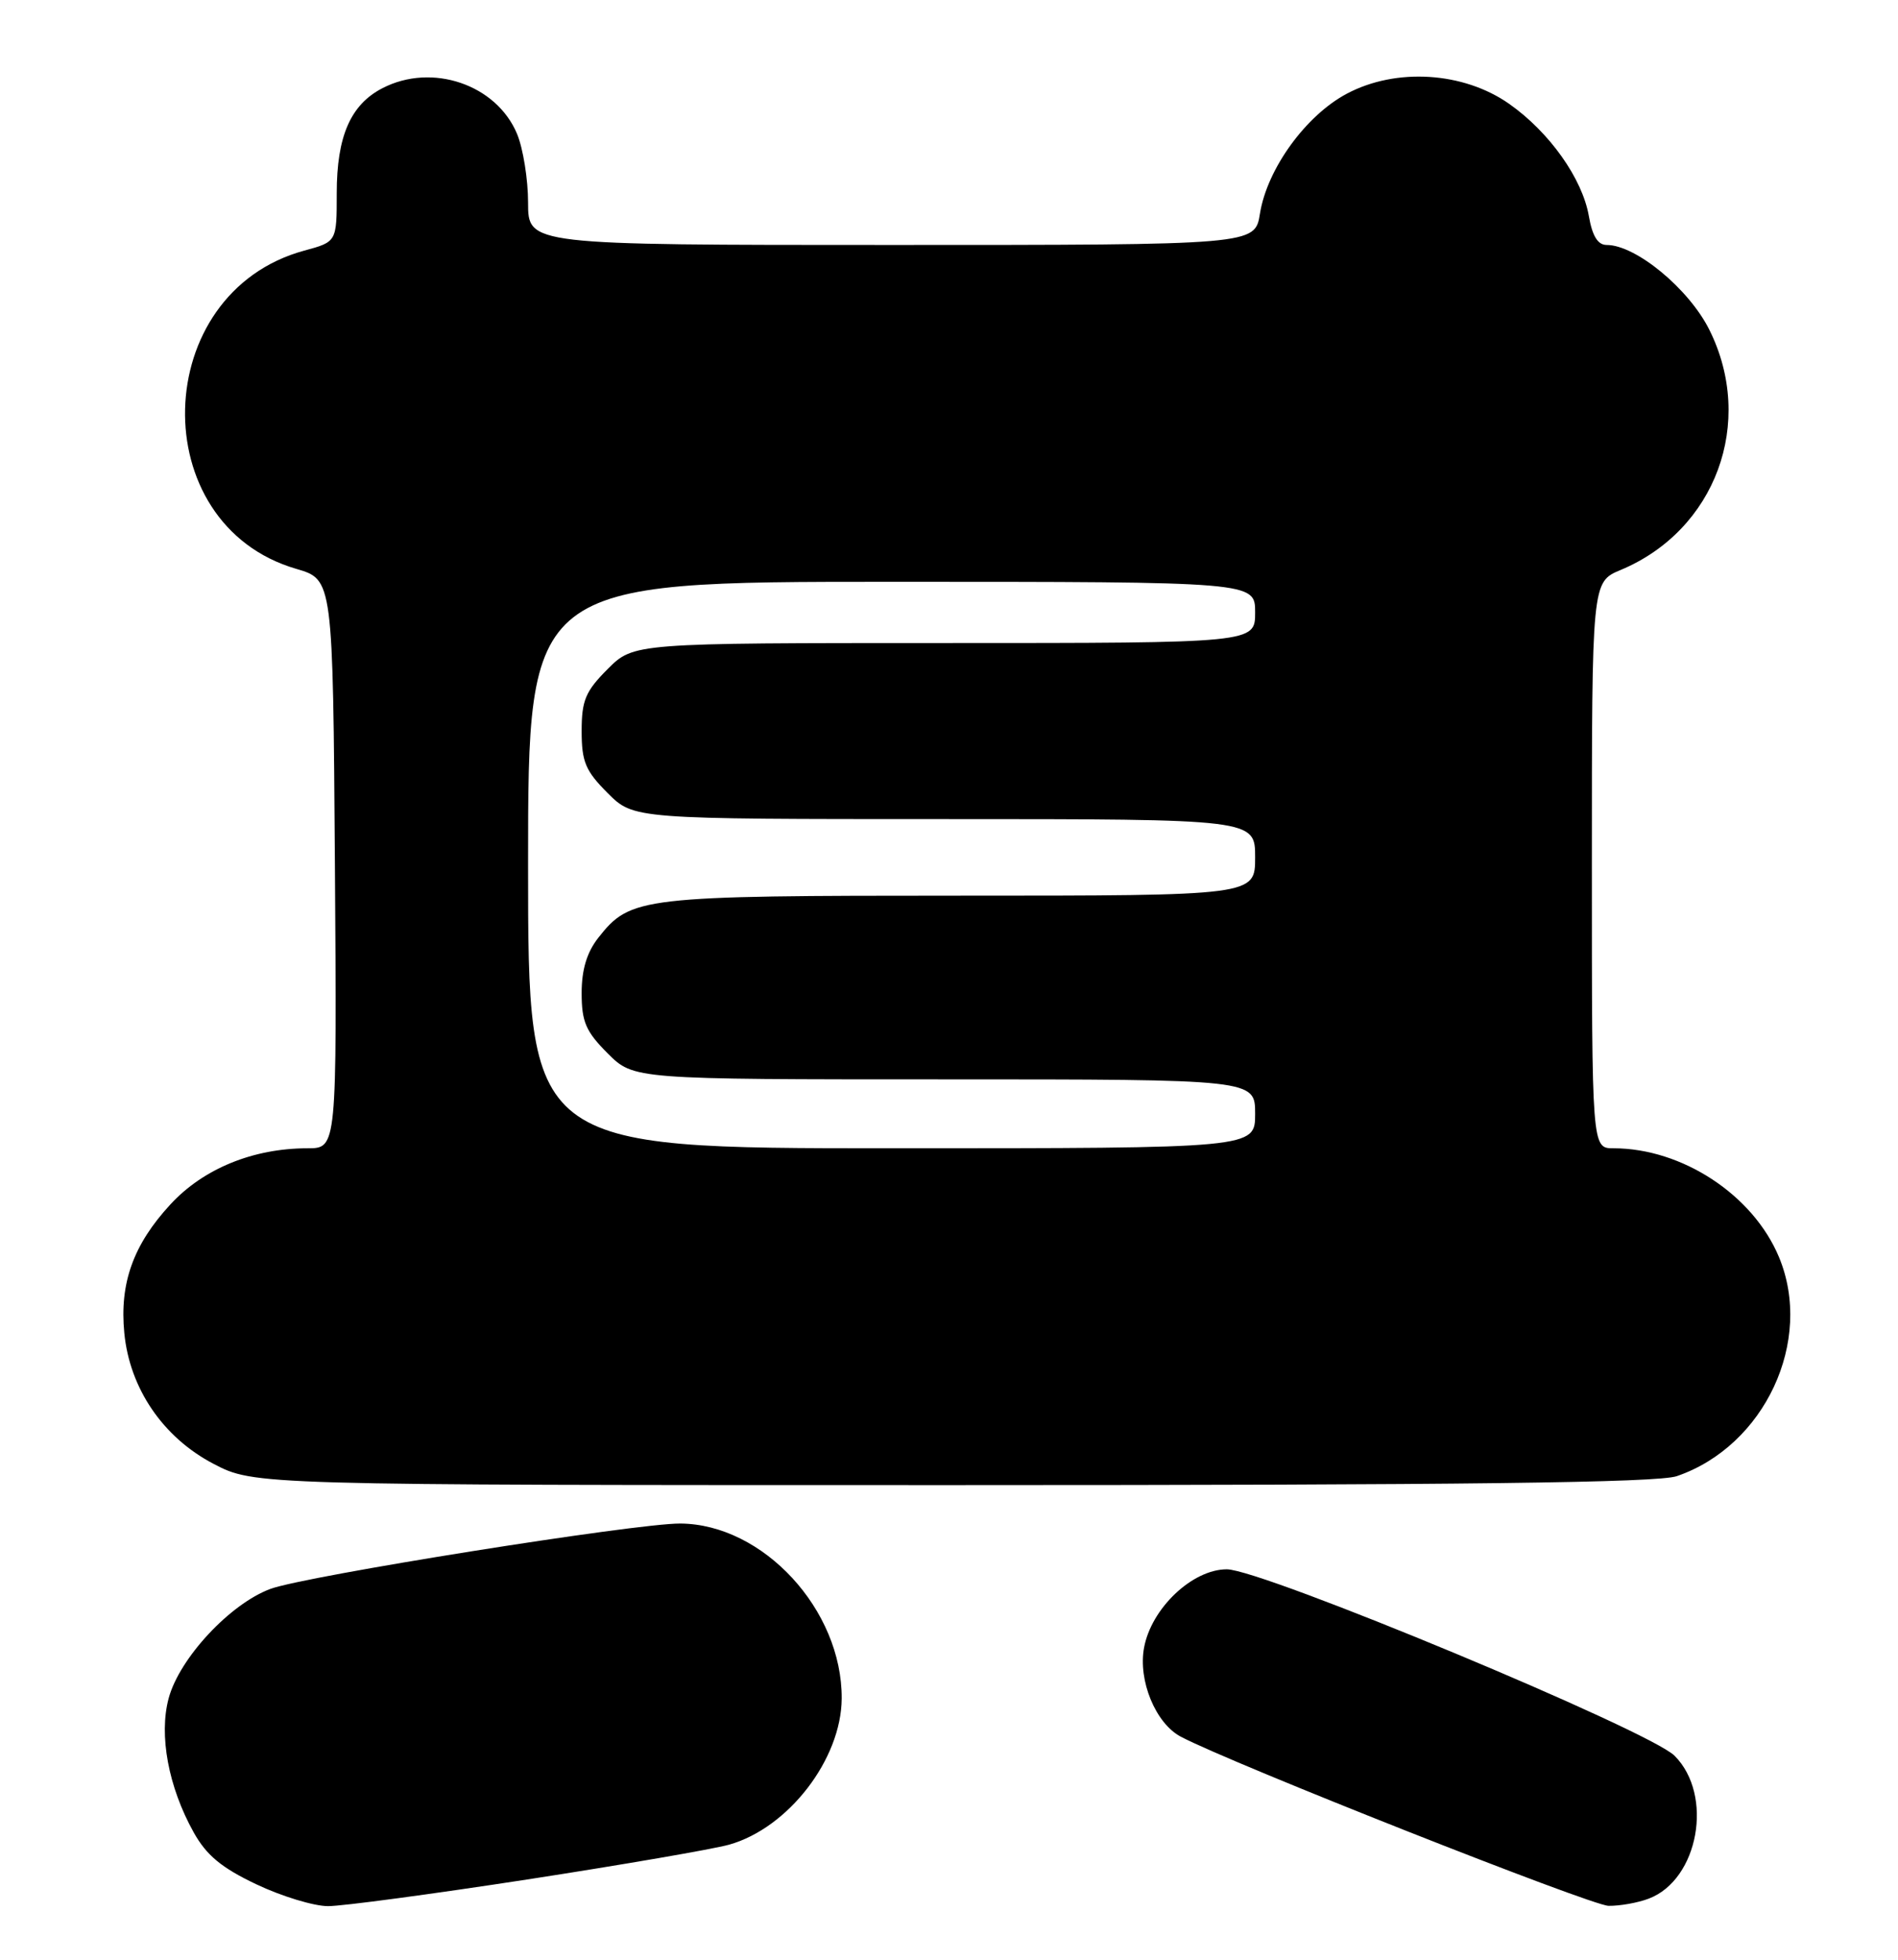 <?xml version="1.0" encoding="UTF-8" standalone="no"?>
<!DOCTYPE svg PUBLIC "-//W3C//DTD SVG 1.1//EN" "http://www.w3.org/Graphics/SVG/1.1/DTD/svg11.dtd" >
<svg xmlns="http://www.w3.org/2000/svg" xmlns:xlink="http://www.w3.org/1999/xlink" version="1.1" viewBox="0 0 248 256">
 <g >
 <path fill="currentColor"
d=" M 68.87 245.52 C 81.32 243.60 93.19 241.55 95.27 240.97 C 103.01 238.79 109.93 229.81 109.98 221.88 C 110.05 210.29 99.71 199.09 88.88 199.02 C 83.07 198.99 39.89 205.87 35.33 207.56 C 30.05 209.52 23.45 216.61 22.04 221.84 C 20.74 226.67 22.00 233.43 25.30 239.35 C 26.97 242.35 28.94 243.99 33.50 246.15 C 36.80 247.72 41.02 249.00 42.87 249.00 C 44.73 249.00 56.43 247.43 68.87 245.52 Z  M 215.43 248.02 C 221.95 245.55 223.95 234.49 218.80 229.35 C 215.51 226.06 164.92 205.00 160.30 205.00 C 155.81 205.00 150.45 210.07 149.49 215.22 C 148.68 219.52 151.00 225.14 154.30 226.87 C 160.89 230.35 207.91 248.93 210.18 248.96 C 211.66 248.98 214.02 248.56 215.43 248.02 Z  M 219.10 192.83 C 230.59 188.89 237.00 175.15 232.45 164.22 C 229.07 156.09 219.79 150.00 210.82 150.00 C 208.00 150.00 208.00 150.00 208.00 113.01 C 208.00 76.03 208.00 76.03 211.75 74.46 C 224.17 69.28 229.38 55.18 223.35 43.08 C 220.68 37.73 213.75 32.00 209.93 32.00 C 208.78 32.00 208.06 30.84 207.61 28.25 C 206.76 23.33 202.47 17.28 197.20 13.57 C 191.23 9.38 182.43 8.82 176.00 12.23 C 170.63 15.07 165.57 22.05 164.63 27.90 C 163.98 32.00 163.98 32.00 116.49 32.00 C 69.00 32.00 69.00 32.00 69.00 26.47 C 69.00 23.43 68.35 19.39 67.56 17.49 C 64.86 11.03 56.44 8.17 49.97 11.52 C 45.80 13.67 44.00 17.82 44.00 25.24 C 44.00 31.59 44.00 31.59 39.75 32.74 C 19.55 38.24 18.79 68.51 38.71 74.31 C 43.50 75.71 43.50 75.71 43.76 112.85 C 44.02 150.00 44.02 150.00 40.19 150.00 C 33.08 150.00 26.57 152.66 22.26 157.34 C 17.42 162.58 15.61 167.62 16.24 174.11 C 16.93 181.36 21.30 187.77 27.88 191.21 C 33.23 194.00 33.23 194.00 124.46 194.00 C 191.35 194.00 216.61 193.69 219.10 192.83 Z  M 69.00 113.00 C 69.00 76.00 69.00 76.00 116.50 76.00 C 164.00 76.00 164.00 76.00 164.00 80.00 C 164.00 84.00 164.00 84.00 123.40 84.00 C 82.80 84.00 82.80 84.00 79.40 87.40 C 76.50 90.30 76.00 91.49 76.00 95.50 C 76.00 99.51 76.50 100.70 79.40 103.60 C 82.80 107.00 82.80 107.00 123.40 107.00 C 164.00 107.00 164.00 107.00 164.00 112.00 C 164.00 117.00 164.00 117.00 125.47 117.00 C 83.65 117.00 82.39 117.15 78.17 122.51 C 76.68 124.41 76.00 126.67 76.00 129.73 C 76.00 133.48 76.55 134.75 79.40 137.60 C 82.80 141.00 82.80 141.00 123.40 141.00 C 164.00 141.00 164.00 141.00 164.00 145.50 C 164.00 150.00 164.00 150.00 116.50 150.00 C 69.00 150.00 69.00 150.00 69.00 113.00 Z "/>
</g>
</svg>
